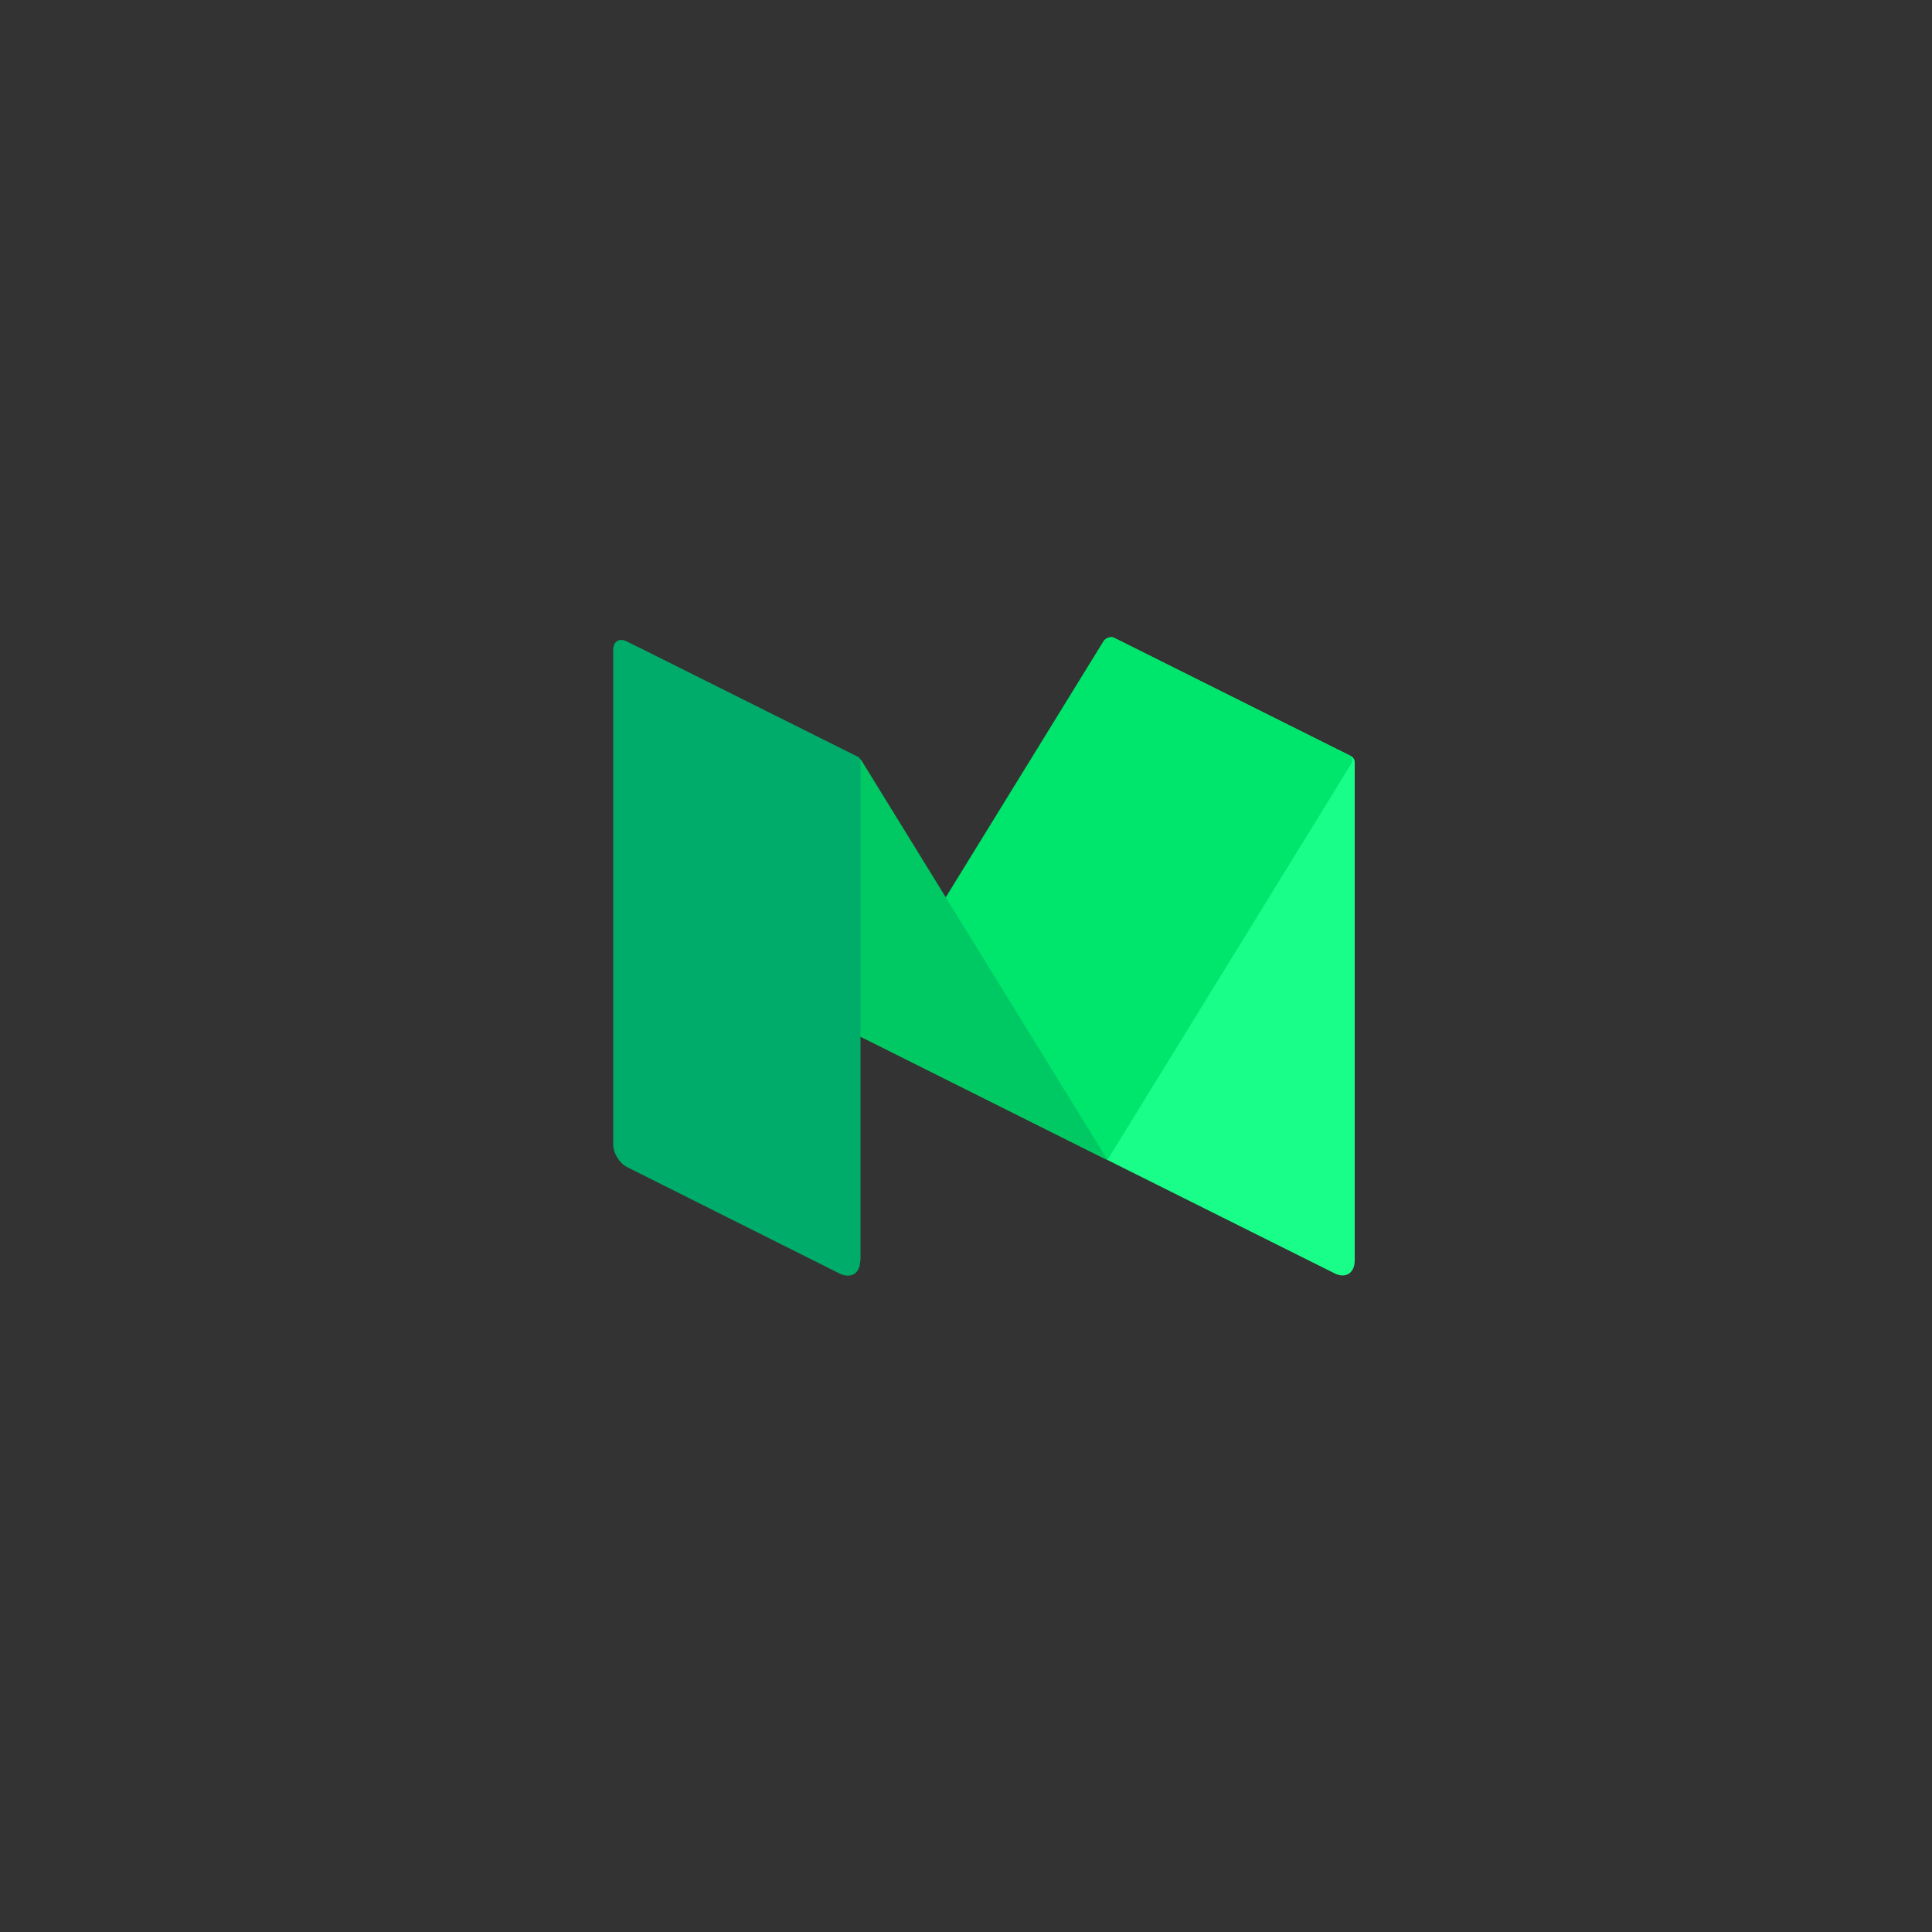 <?xml version="1.0" encoding="utf-8"?>
<!-- Generator: Adobe Illustrator 19.2.1, SVG Export Plug-In . SVG Version: 6.00 Build 0)  -->
<svg version="1.1" id="Layer_1" xmlns="http://www.w3.org/2000/svg" xmlns:xlink="http://www.w3.org/1999/xlink" x="0px" y="0px"
	 viewBox="0 0 500 500" style="enable-background:new 0 0 500 500;" xml:space="preserve">
<rect x="0" y="0" width="500" height="500" fill="#333333" stroke="none"/>
<style type="text/css">
	.st0{fill:#FFFFFF;}
	.st1{fill:#2AA9E0;}
	.st2{fill:#18FE89;}
	.st3{fill:#00E56B;}
	.st4{fill:#00C963;}
	.st5{fill:#00AC6A;}
</style>
<g>
	<circle class="st0" cx="-729.5" cy="507" r="133"/>
	<path class="st1" d="M-912,324.5v364.9H-547V324.5H-912z M-656.9,469.8c0.1,1.6,0.1,3.2,0.1,4.8c0,49.5-37.7,106.5-106.5,106.5
		c-21.1,0-40.8-6.2-57.4-16.8c2.9,0.4,5.9,0.5,8.9,0.5c17.6,0,33.7-6,46.5-16c-16.4-0.3-30.2-11.1-35-26c2.3,0.4,4.6,0.7,7,0.7
		c3.4,0,6.7-0.4,9.9-1.3c-17.1-3.4-30-18.6-30-36.7c0-0.2,0-0.3,0-0.5c5.1,2.8,10.8,4.5,17,4.7c-10-6.7-16.6-18.2-16.6-31.2
		c0-6.9,1.8-13.3,5.1-18.8c18.5,22.7,46.1,37.6,77.2,39.1c-0.6-2.7-1-5.6-1-8.5c0-20.7,16.8-37.4,37.4-37.4
		c10.8,0,20.5,4.5,27.3,11.8c8.5-1.7,16.5-4.8,23.8-9.1c-2.8,8.7-8.7,16.1-16.5,20.7c7.6-0.9,14.8-2.9,21.5-5.9
		C-643.3,457.9-649.6,464.5-656.9,469.8z"/>
</g>
<g id="XMLID_98_">
	<g id="XMLID_99_">
		<path id="XMLID_103_" class="st2" d="M288.4,165.1c-1-0.5-1.8,0-1.8,1.1v134l58.7,29.3c2.9,1.5,5.3,0,5.3-3.3v-129
			c0-0.6-0.4-1.2-0.9-1.5L288.4,165.1z"/>
		<path id="XMLID_102_" class="st3" d="M222.6,268.2l63-102.3c0.6-0.9,1.8-1.3,2.8-0.8l60.8,30.4c0.8,0.4,1,1.3,0.6,2l-63.2,102.7
			L222.6,268.2z"/>
		<path id="XMLID_101_" class="st4" d="M165.7,167.8c-3.9-1.9-5.2-0.5-2.9,3.2l59.9,97.3l64,32L223,196.9c-0.3-0.4-0.7-0.8-1.1-1
			L165.7,167.8z"/>
		<path id="XMLID_100_" class="st5" d="M222.6,326.3c0,3.3-2.4,4.7-5.3,3.3L162.2,302c-1.9-1-3.5-3.6-3.5-5.7V168.2
			c0-2.2,1.6-3.2,3.5-2.2l59.7,29.8c0.5,0.2,0.8,0.7,0.8,1.3V326.3z"/>
	</g>
</g>
</svg>
